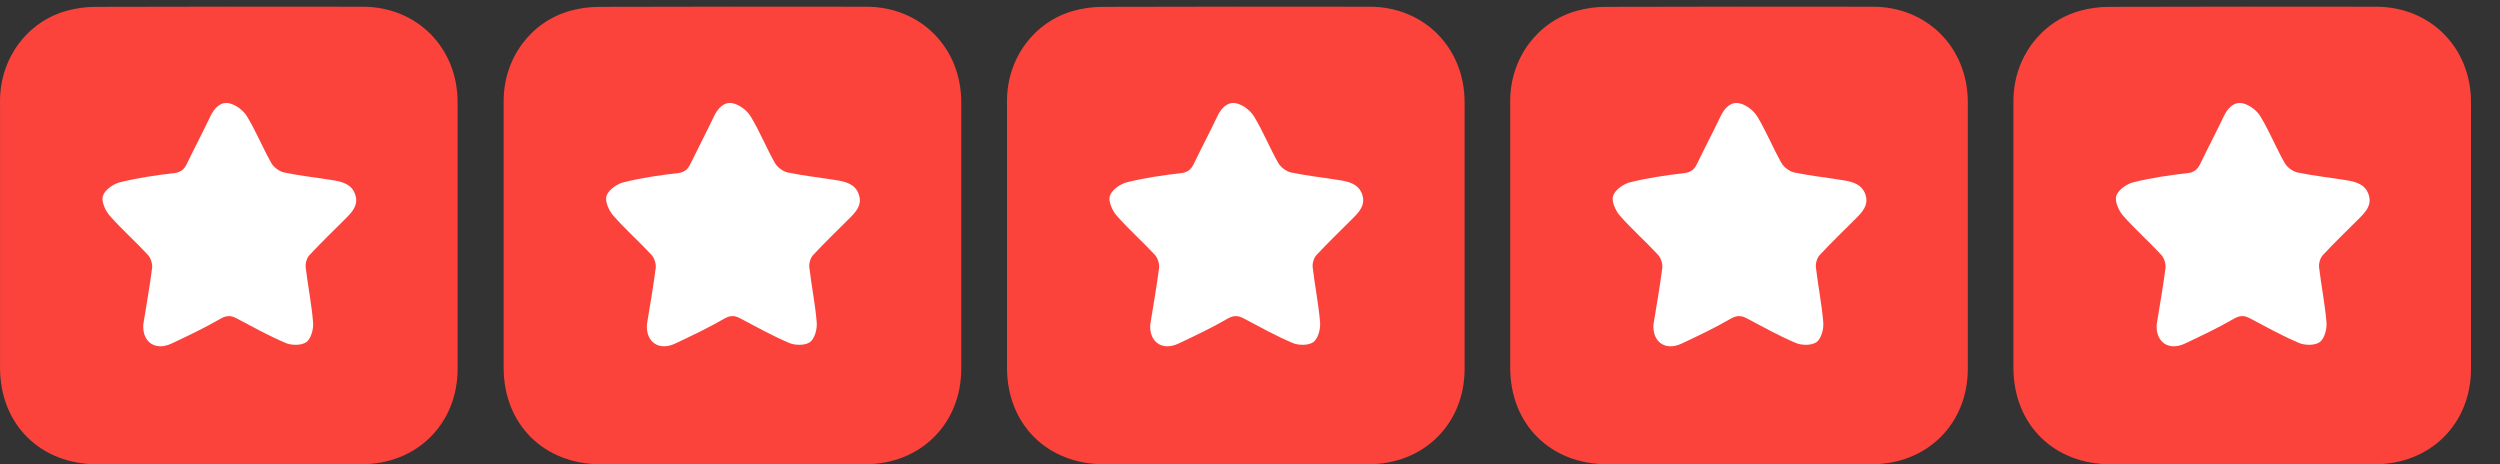 <svg width="70" height="13" viewBox="0 0 70 13" fill="none" xmlns="http://www.w3.org/2000/svg">
<rect x="0" y="0" width="70" height="13" fill="#333333" stroke="none"/>
<rect x="57.656" y="1.467" width="10.252" height="8.97" fill="white"/>
<path d="M62.783 13C61.555 13 60.327 13 59.1 13C57.502 13 56.376 11.882 56.376 10.293C56.376 7.805 56.374 5.316 56.376 2.828C56.376 1.637 57.13 0.61 58.242 0.302C58.496 0.232 58.767 0.193 59.032 0.192C61.532 0.184 64.032 0.185 66.531 0.188C68.05 0.189 69.187 1.334 69.188 2.86C69.19 5.348 69.19 7.837 69.188 10.325C69.188 11.867 68.049 12.997 66.499 12.999C65.26 12.999 64.022 12.999 62.783 12.999V13ZM60.387 9.086C60.356 9.578 60.722 9.833 61.175 9.621C61.638 9.403 62.102 9.183 62.544 8.927C62.718 8.826 62.839 8.829 63 8.914C63.453 9.153 63.902 9.404 64.373 9.603C64.54 9.675 64.819 9.676 64.953 9.579C65.083 9.485 65.156 9.218 65.142 9.036C65.101 8.516 64.995 8.002 64.934 7.484C64.922 7.375 64.965 7.224 65.038 7.145C65.364 6.794 65.711 6.461 66.05 6.122C66.235 5.937 66.419 5.746 66.323 5.453C66.224 5.15 65.955 5.088 65.685 5.044C65.235 4.971 64.78 4.923 64.334 4.83C64.198 4.802 64.04 4.685 63.971 4.563C63.729 4.137 63.545 3.678 63.294 3.262C63.193 3.095 62.984 2.935 62.797 2.893C62.551 2.838 62.375 3.026 62.264 3.26C62.053 3.703 61.824 4.137 61.611 4.579C61.533 4.74 61.443 4.826 61.241 4.849C60.734 4.906 60.226 4.982 59.733 5.104C59.546 5.15 59.314 5.316 59.257 5.48C59.206 5.627 59.318 5.889 59.44 6.031C59.777 6.416 60.166 6.758 60.514 7.134C60.595 7.222 60.648 7.384 60.634 7.502C60.567 8.032 60.471 8.558 60.387 9.086Z" fill="#FB433C"/>
<rect x="43.566" y="2.749" width="10.252" height="8.97" fill="white"/>
<path d="M48.693 13C47.465 13 46.237 13 45.01 13C43.412 13 42.286 11.882 42.286 10.293C42.286 7.805 42.284 5.316 42.286 2.828C42.286 1.637 43.041 0.61 44.152 0.302C44.407 0.232 44.678 0.193 44.942 0.192C47.442 0.184 49.942 0.185 52.441 0.188C53.96 0.189 55.097 1.334 55.099 2.86C55.1 5.348 55.1 7.837 55.099 10.325C55.099 11.867 53.959 12.997 52.409 12.999C51.17 12.999 49.932 12.999 48.693 12.999V13ZM46.297 9.086C46.266 9.578 46.632 9.833 47.085 9.621C47.548 9.403 48.012 9.183 48.454 8.927C48.629 8.826 48.749 8.829 48.91 8.914C49.363 9.153 49.812 9.404 50.283 9.603C50.45 9.675 50.729 9.676 50.863 9.579C50.993 9.485 51.066 9.218 51.052 9.036C51.011 8.516 50.905 8.002 50.845 7.484C50.833 7.375 50.876 7.224 50.948 7.145C51.274 6.794 51.621 6.461 51.96 6.122C52.145 5.937 52.329 5.746 52.234 5.453C52.134 5.15 51.865 5.088 51.595 5.044C51.145 4.971 50.691 4.923 50.244 4.83C50.109 4.802 49.95 4.685 49.881 4.563C49.639 4.137 49.456 3.678 49.204 3.262C49.103 3.095 48.894 2.935 48.708 2.893C48.461 2.838 48.285 3.026 48.174 3.26C47.964 3.703 47.734 4.137 47.521 4.579C47.443 4.74 47.353 4.826 47.151 4.849C46.644 4.906 46.136 4.982 45.643 5.104C45.456 5.15 45.224 5.316 45.167 5.48C45.116 5.627 45.228 5.889 45.35 6.031C45.687 6.416 46.076 6.758 46.424 7.134C46.505 7.222 46.559 7.384 46.544 7.502C46.477 8.032 46.382 8.558 46.297 9.086Z" fill="#FB433C"/>
<rect x="29.477" y="1.467" width="10.252" height="8.97" fill="white"/>
<path d="M34.603 13C33.375 13 32.147 13 30.92 13C29.322 13 28.196 11.882 28.196 10.293C28.196 7.805 28.195 5.316 28.196 2.828C28.196 1.637 28.951 0.61 30.062 0.302C30.317 0.232 30.588 0.193 30.852 0.192C33.352 0.184 35.852 0.185 38.352 0.188C39.87 0.189 41.007 1.334 41.009 2.86C41.01 5.348 41.01 7.837 41.009 10.325C41.009 11.867 39.869 12.997 38.319 12.999C37.081 12.999 35.842 12.999 34.603 12.999V13ZM32.207 9.086C32.176 9.578 32.542 9.833 32.995 9.621C33.458 9.403 33.922 9.183 34.364 8.927C34.539 8.826 34.659 8.829 34.82 8.914C35.273 9.153 35.722 9.404 36.193 9.603C36.361 9.675 36.639 9.676 36.774 9.579C36.904 9.485 36.976 9.218 36.963 9.036C36.921 8.516 36.815 8.002 36.755 7.484C36.743 7.375 36.786 7.224 36.858 7.145C37.184 6.794 37.531 6.461 37.87 6.122C38.055 5.937 38.239 5.746 38.144 5.453C38.044 5.15 37.775 5.088 37.506 5.044C37.055 4.971 36.601 4.923 36.154 4.83C36.019 4.802 35.861 4.685 35.791 4.563C35.55 4.137 35.366 3.678 35.114 3.262C35.013 3.095 34.804 2.935 34.618 2.893C34.371 2.838 34.195 3.026 34.084 3.26C33.874 3.703 33.644 4.137 33.431 4.579C33.353 4.74 33.264 4.826 33.061 4.849C32.554 4.906 32.046 4.982 31.553 5.104C31.367 5.15 31.135 5.316 31.077 5.48C31.026 5.627 31.139 5.889 31.261 6.031C31.597 6.416 31.986 6.758 32.335 7.134C32.415 7.222 32.469 7.384 32.454 7.502C32.387 8.032 32.292 8.558 32.207 9.086Z" fill="#FB433C"/>
<rect x="15.383" y="2.749" width="10.252" height="8.97" fill="white"/>
<path d="M20.509 13C19.281 13 18.053 13 16.826 13C15.228 13 14.102 11.882 14.102 10.293C14.102 7.805 14.101 5.316 14.102 2.828C14.102 1.637 14.857 0.61 15.968 0.302C16.223 0.232 16.494 0.193 16.758 0.192C19.258 0.184 21.759 0.185 24.258 0.188C25.777 0.189 26.914 1.334 26.915 2.86C26.916 5.348 26.916 7.837 26.915 10.325C26.915 11.867 25.775 12.997 24.226 12.999C22.987 12.999 21.748 12.999 20.509 12.999V13ZM18.113 9.086C18.083 9.578 18.449 9.833 18.902 9.621C19.364 9.403 19.828 9.183 20.271 8.927C20.445 8.826 20.566 8.829 20.726 8.914C21.18 9.153 21.629 9.404 22.099 9.603C22.267 9.675 22.546 9.676 22.68 9.579C22.81 9.485 22.882 9.218 22.869 9.036C22.827 8.516 22.721 8.002 22.661 7.484C22.649 7.375 22.692 7.224 22.764 7.145C23.09 6.794 23.437 6.461 23.776 6.122C23.962 5.937 24.145 5.746 24.05 5.453C23.951 5.15 23.681 5.088 23.412 5.044C22.961 4.971 22.507 4.923 22.06 4.83C21.925 4.802 21.767 4.685 21.697 4.563C21.456 4.137 21.272 3.678 21.02 3.262C20.919 3.095 20.71 2.935 20.524 2.893C20.277 2.838 20.102 3.026 19.99 3.26C19.78 3.703 19.551 4.137 19.337 4.579C19.26 4.74 19.17 4.826 18.968 4.849C18.461 4.906 17.953 4.982 17.459 5.104C17.273 5.15 17.041 5.316 16.983 5.48C16.932 5.627 17.045 5.889 17.167 6.031C17.503 6.416 17.892 6.758 18.241 7.134C18.321 7.222 18.375 7.384 18.36 7.502C18.293 8.032 18.198 8.558 18.113 9.086Z" fill="#FB433C"/>
<rect x="1.281" y="2.749" width="10.252" height="8.97" fill="white"/>
<path d="M6.408 13C5.18 13 3.952 13 2.725 13C1.127 13 0.001 11.882 0.001 10.293C0.001 7.805 -0.001 5.316 0.001 2.828C0.001 1.637 0.755 0.61 1.867 0.302C2.122 0.232 2.392 0.193 2.656 0.192C5.157 0.184 7.657 0.185 10.156 0.188C11.675 0.189 12.812 1.334 12.813 2.86C12.815 5.348 12.815 7.837 12.813 10.325C12.813 11.867 11.674 12.997 10.124 12.999C8.885 12.999 7.646 12.999 6.408 12.999V13ZM4.012 9.086C3.981 9.578 4.347 9.833 4.8 9.621C5.263 9.403 5.727 9.183 6.169 8.927C6.343 8.826 6.464 8.829 6.625 8.914C7.078 9.153 7.527 9.404 7.998 9.603C8.165 9.675 8.444 9.676 8.578 9.579C8.708 9.485 8.781 9.218 8.767 9.036C8.726 8.516 8.62 8.002 8.559 7.484C8.547 7.375 8.59 7.224 8.663 7.145C8.989 6.794 9.336 6.461 9.675 6.122C9.86 5.937 10.044 5.746 9.948 5.453C9.849 5.15 9.58 5.088 9.31 5.044C8.86 4.971 8.405 4.923 7.959 4.83C7.823 4.802 7.665 4.685 7.596 4.563C7.354 4.137 7.171 3.678 6.918 3.262C6.818 3.095 6.609 2.935 6.422 2.893C6.176 2.838 6 3.026 5.889 3.26C5.678 3.703 5.449 4.137 5.236 4.579C5.158 4.74 5.068 4.826 4.866 4.849C4.359 4.906 3.851 4.982 3.358 5.104C3.171 5.15 2.939 5.316 2.882 5.48C2.831 5.627 2.943 5.889 3.065 6.031C3.402 6.416 3.791 6.758 4.139 7.134C4.22 7.222 4.273 7.384 4.259 7.502C4.192 8.032 4.096 8.558 4.012 9.086Z" fill="#FB433C"/>
</svg>
